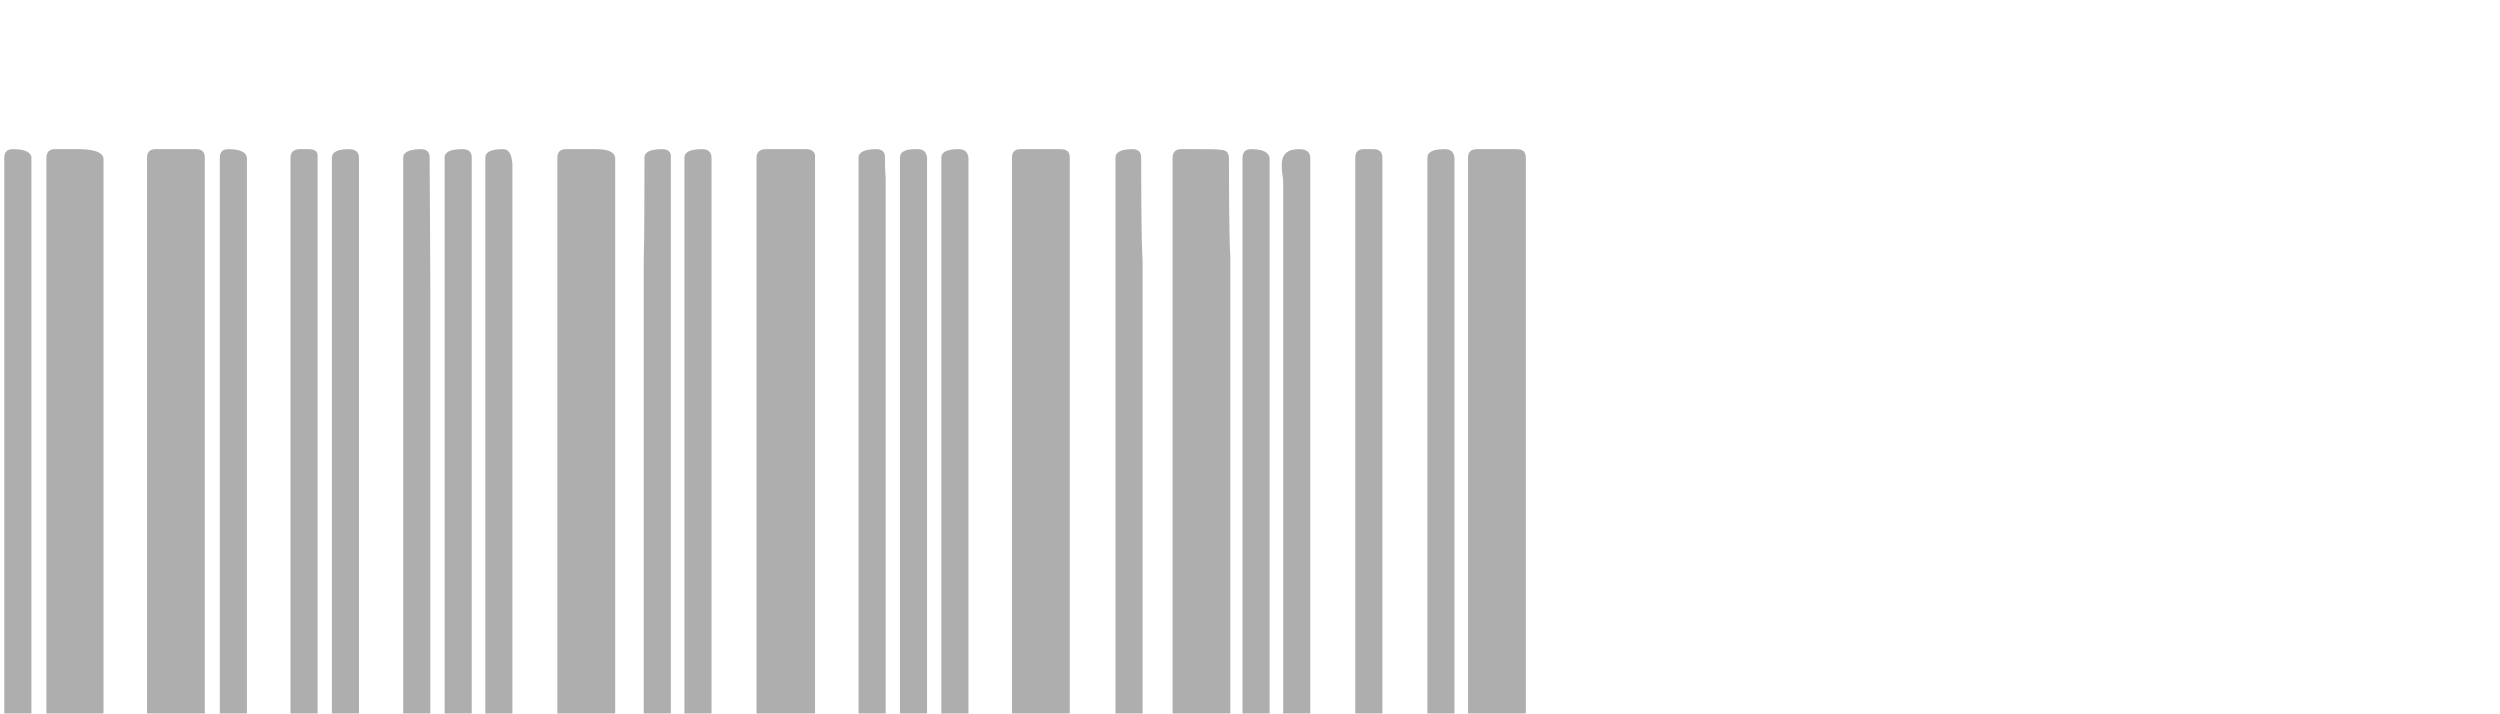 <?xml version="1.0" encoding="utf-8"?>
<!-- Generator: Adobe Illustrator 18.0.0, SVG Export Plug-In . SVG Version: 6.00 Build 0)  -->
<!DOCTYPE svg PUBLIC "-//W3C//DTD SVG 1.1//EN" "http://www.w3.org/Graphics/SVG/1.1/DTD/svg11.dtd">
<svg version="1.1" id="Layer_1" xmlns="http://www.w3.org/2000/svg" xmlns:xlink="http://www.w3.org/1999/xlink" x="0px" y="0px"
	 viewBox="0 0 350.3 100" enable-background="new 0 0 350.3 100" xml:space="preserve">
<g opacity="0.4">
	<g>
		<path fill="#353535" d="M1.8,20.9c-0.8,0-1.2,0.4-1.2,1.2v78.2h3.8V21.9C4.1,21.2,3.3,20.9,1.8,20.9z M11.5,20.9H7.7
			c-0.8,0-1.2,0.4-1.2,1.3v78.1h8V22.2C14.4,21.4,13.4,21,11.5,20.9z"/>
		<path fill="#353535" d="M27.5,20.9h-5.7c-0.8,0-1.2,0.4-1.2,1.2v78.2h8.1V22.1C28.7,21.3,28.3,20.9,27.5,20.9z M32,20.9
			c-0.8,0-1.2,0.4-1.2,1.2v78.2h3.8V22.1C34.5,21.3,33.6,20.9,32,20.9z M43.3,20.9h-1.3c-0.8,0-1.3,0.4-1.3,1.2v78.2h3.8V22.1
			C44.6,21.3,44.2,20.9,43.3,20.9z M48.9,20.9c-1.6,0-2.4,0.4-2.4,1.2v78.2h3.8V22.1C50.3,21.3,49.8,20.9,48.9,20.9z"/>
		<path fill="#353535" d="M60.2,22.1c0-0.8-0.4-1.2-1.2-1.2c-1.6,0-2.5,0.4-2.5,1.2v78.2h3.8V40.6C60.3,36,60.2,24.4,60.2,22.1z
			 M64.8,20.9c-1.7,0-2.5,0.4-2.5,1.2v78.2h3.8V22.1C66.1,21.3,65.7,20.9,64.8,20.9z M70.5,20.9c-1.7,0-2.5,0.4-2.5,1.2v78.2h3.8V23
			C71.7,21.6,71.3,20.9,70.5,20.9z M83.5,20.9h-4.2c-0.8,0-1.2,0.4-1.2,1.2v78.2h8.1V22.1C86.1,21.3,85.2,20.9,83.5,20.9z"/>
		<path fill="#353535" d="M92.8,20.9c-1.7,0-2.5,0.4-2.5,1.2c0,1.4,0,11.7-0.1,14.5v63.7h3.8V22.1C94.1,21.3,93.6,20.9,92.8,20.9z
			 M98.4,20.9c-1.7,0-2.5,0.4-2.5,1.2v78.2h3.8V22.1C99.7,21.3,99.2,20.9,98.4,20.9z M112.9,20.9h-5.6c-0.8,0-1.3,0.4-1.3,1.2
			l0,78.2h8.2V22.1C114.3,21.3,113.8,20.9,112.9,20.9z M124,22c0-0.7-0.4-1.1-1.2-1.1c-1.6,0-2.5,0.4-2.5,1.2v78.2h3.8V25
			C124,23.7,124,22.7,124,22z"/>
		<path fill="#353535" d="M128.6,20.9h-0.4c-1.4,0-2.1,0.4-2.1,1.2v78.2h3.8V22.1C129.8,21.3,129.4,20.9,128.6,20.9z M134.3,20.9
			c-1.6,0-2.4,0.4-2.4,1.2v78.2h3.8V22.1C135.6,21.3,135.2,20.9,134.3,20.9z M148.6,20.9h-5.6c-0.8,0-1.2,0.4-1.2,1.2v78.2h8.1V22.1
			C149.9,21.3,149.5,20.9,148.6,20.9z M159.9,22.1c0-0.8-0.4-1.2-1.2-1.2c-1.6,0-2.4,0.4-2.4,1.2v78.2h3.8l0-1.2V36.5
			C159.9,33.8,159.9,23.5,159.9,22.1z"/>
		<path fill="#353535" d="M172.2,22.2c0-0.8-0.4-1.2-1.1-1.2c-0.4-0.1-1.6-0.1-3.6-0.1h-2c-0.8,0-1.2,0.4-1.2,1.3v78.1h8.1V36
			C172.2,33.5,172.2,23.5,172.2,22.2z M175.3,20.9c-0.8,0-1.2,0.4-1.2,1.3v78.1h3.8V22.2C177.8,21.3,176.9,20.9,175.3,20.9z
			 M182,20.9c-1.6,0-2.4,0.7-2.4,2.2c0,0.3,0,0.8,0.1,1.4c0.1,0.6,0.1,1.1,0.1,1.5v74.4h3.8V22.2C183.6,21.3,183.1,20.9,182,20.9z
			 M192.4,20.9h-1.3c-0.8,0-1.2,0.4-1.2,1.2v78.2h3.8V22.1C193.7,21.3,193.3,20.9,192.4,20.9z"/>
		<path fill="#353535" d="M202.4,20.9c-1.6,0-2.4,0.4-2.4,1.2v78.2h3.8V22.1C203.7,21.3,203.3,20.9,202.4,20.9z M212.5,20.9H207
			c-0.9,0-1.3,0.4-1.3,1.2v78.2h8.1V22.1C213.8,21.3,213.4,20.9,212.5,20.9z"/>
	</g>
</g>
</svg>
